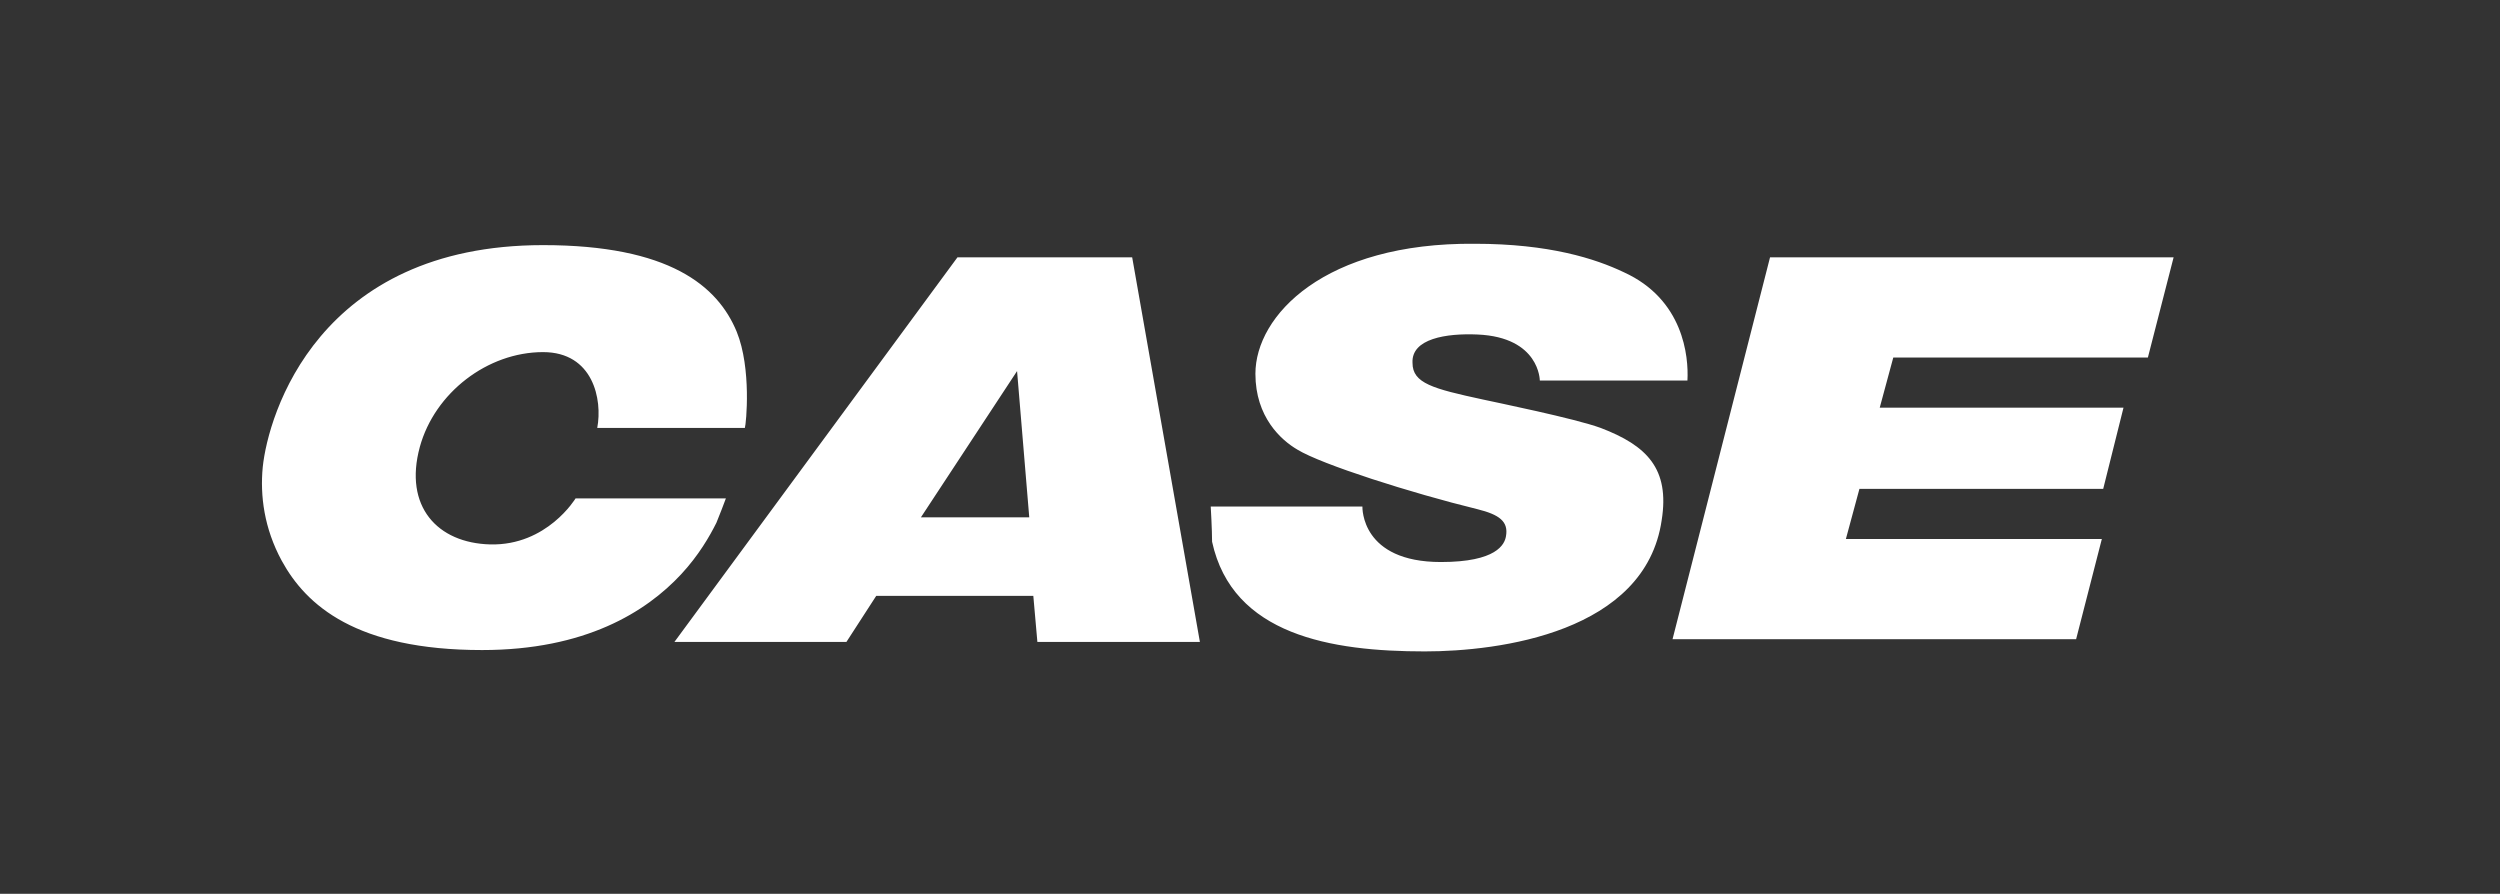 <?xml version="1.0" encoding="utf-8"?>
<!-- Generator: Adobe Illustrator 25.2.3, SVG Export Plug-In . SVG Version: 6.00 Build 0)  -->
<svg version="1.1" id="Слой_1" xmlns="http://www.w3.org/2000/svg" xmlns:xlink="http://www.w3.org/1999/xlink" x="0px" y="0px"
	 viewBox="0 0 184.6 66" style="enable-background:new 0 0 184.6 66;" xml:space="preserve">
<rect x="0" y="0" width="184.6" height="66" fill="#333333" stroke="none"/>
<style type="text/css">
	.st0{fill-rule:evenodd;clip-rule:evenodd;fill:#FFFFFF;}
</style>
<path class="st0" d="M52.9,38.6c-0.5,1-1.3,2.4-2.6,3.8c-2.6,2.8-7.1,5.6-14.7,5.6c-9.3,0-13-3.3-14.8-6.6c-1.3-2.4-1.6-4.8-1.4-6.9
	c0.4-3.9,4.1-16.4,20.7-16.4c9.3,0,12.9,3,14.3,6.4c1.1,2.7,0.7,6.8,0.6,7.1H44.1c0.4-2.1-0.3-5.6-4-5.6c-4.1,0-8,3-9.1,7
	c-1.2,4.4,1.3,7.1,5.2,7.2c4.2,0.1,6.3-3.4,6.3-3.4h11.1C53.5,37.1,53.1,38.1,52.9,38.6L52.9,38.6z M83.6,19l5,28.4h-12L76.3,44
	H64.7l-2.2,3.4H49.8L70.7,19H83.6z M76,38.2l-0.9-10.8L68,38.2H76z M89.4,37.4h11.2c0,0.1-0.1,4.1,5.8,4.1c4.1,0,4.7-1.3,4.8-1.9
	c0.2-1.1-0.5-1.6-2.1-2c-4.9-1.2-11.5-3.3-13.3-4.4c-1.2-0.7-3.1-2.4-3.1-5.6c0-4.3,5.1-9.7,16.2-9.6c5.5,0,8.9,1.1,11,2.1
	c4.4,2,4.8,6.2,4.7,8h-10.9c0,0,0-3.2-4.6-3.4c-2.3-0.1-4.9,0.3-4.8,2.1c0,1.5,1.5,1.9,5.2,2.7c0.9,0.2,6.8,1.4,8.7,2.1
	c3.4,1.3,5.1,3,4.5,6.8c-1.2,8.3-12,9.7-17.5,9.7c-6.9,0-14.2-1.2-15.7-8.1C89.5,39.1,89.4,37.4,89.4,37.4L89.4,37.4z M130.7,19
	h29.8l-1.9,7.4h-18.8l-1,3.7h18l-1.5,6h-18l-1,3.7h18.9l-1.9,7.4h-29.8"/>
</svg>
